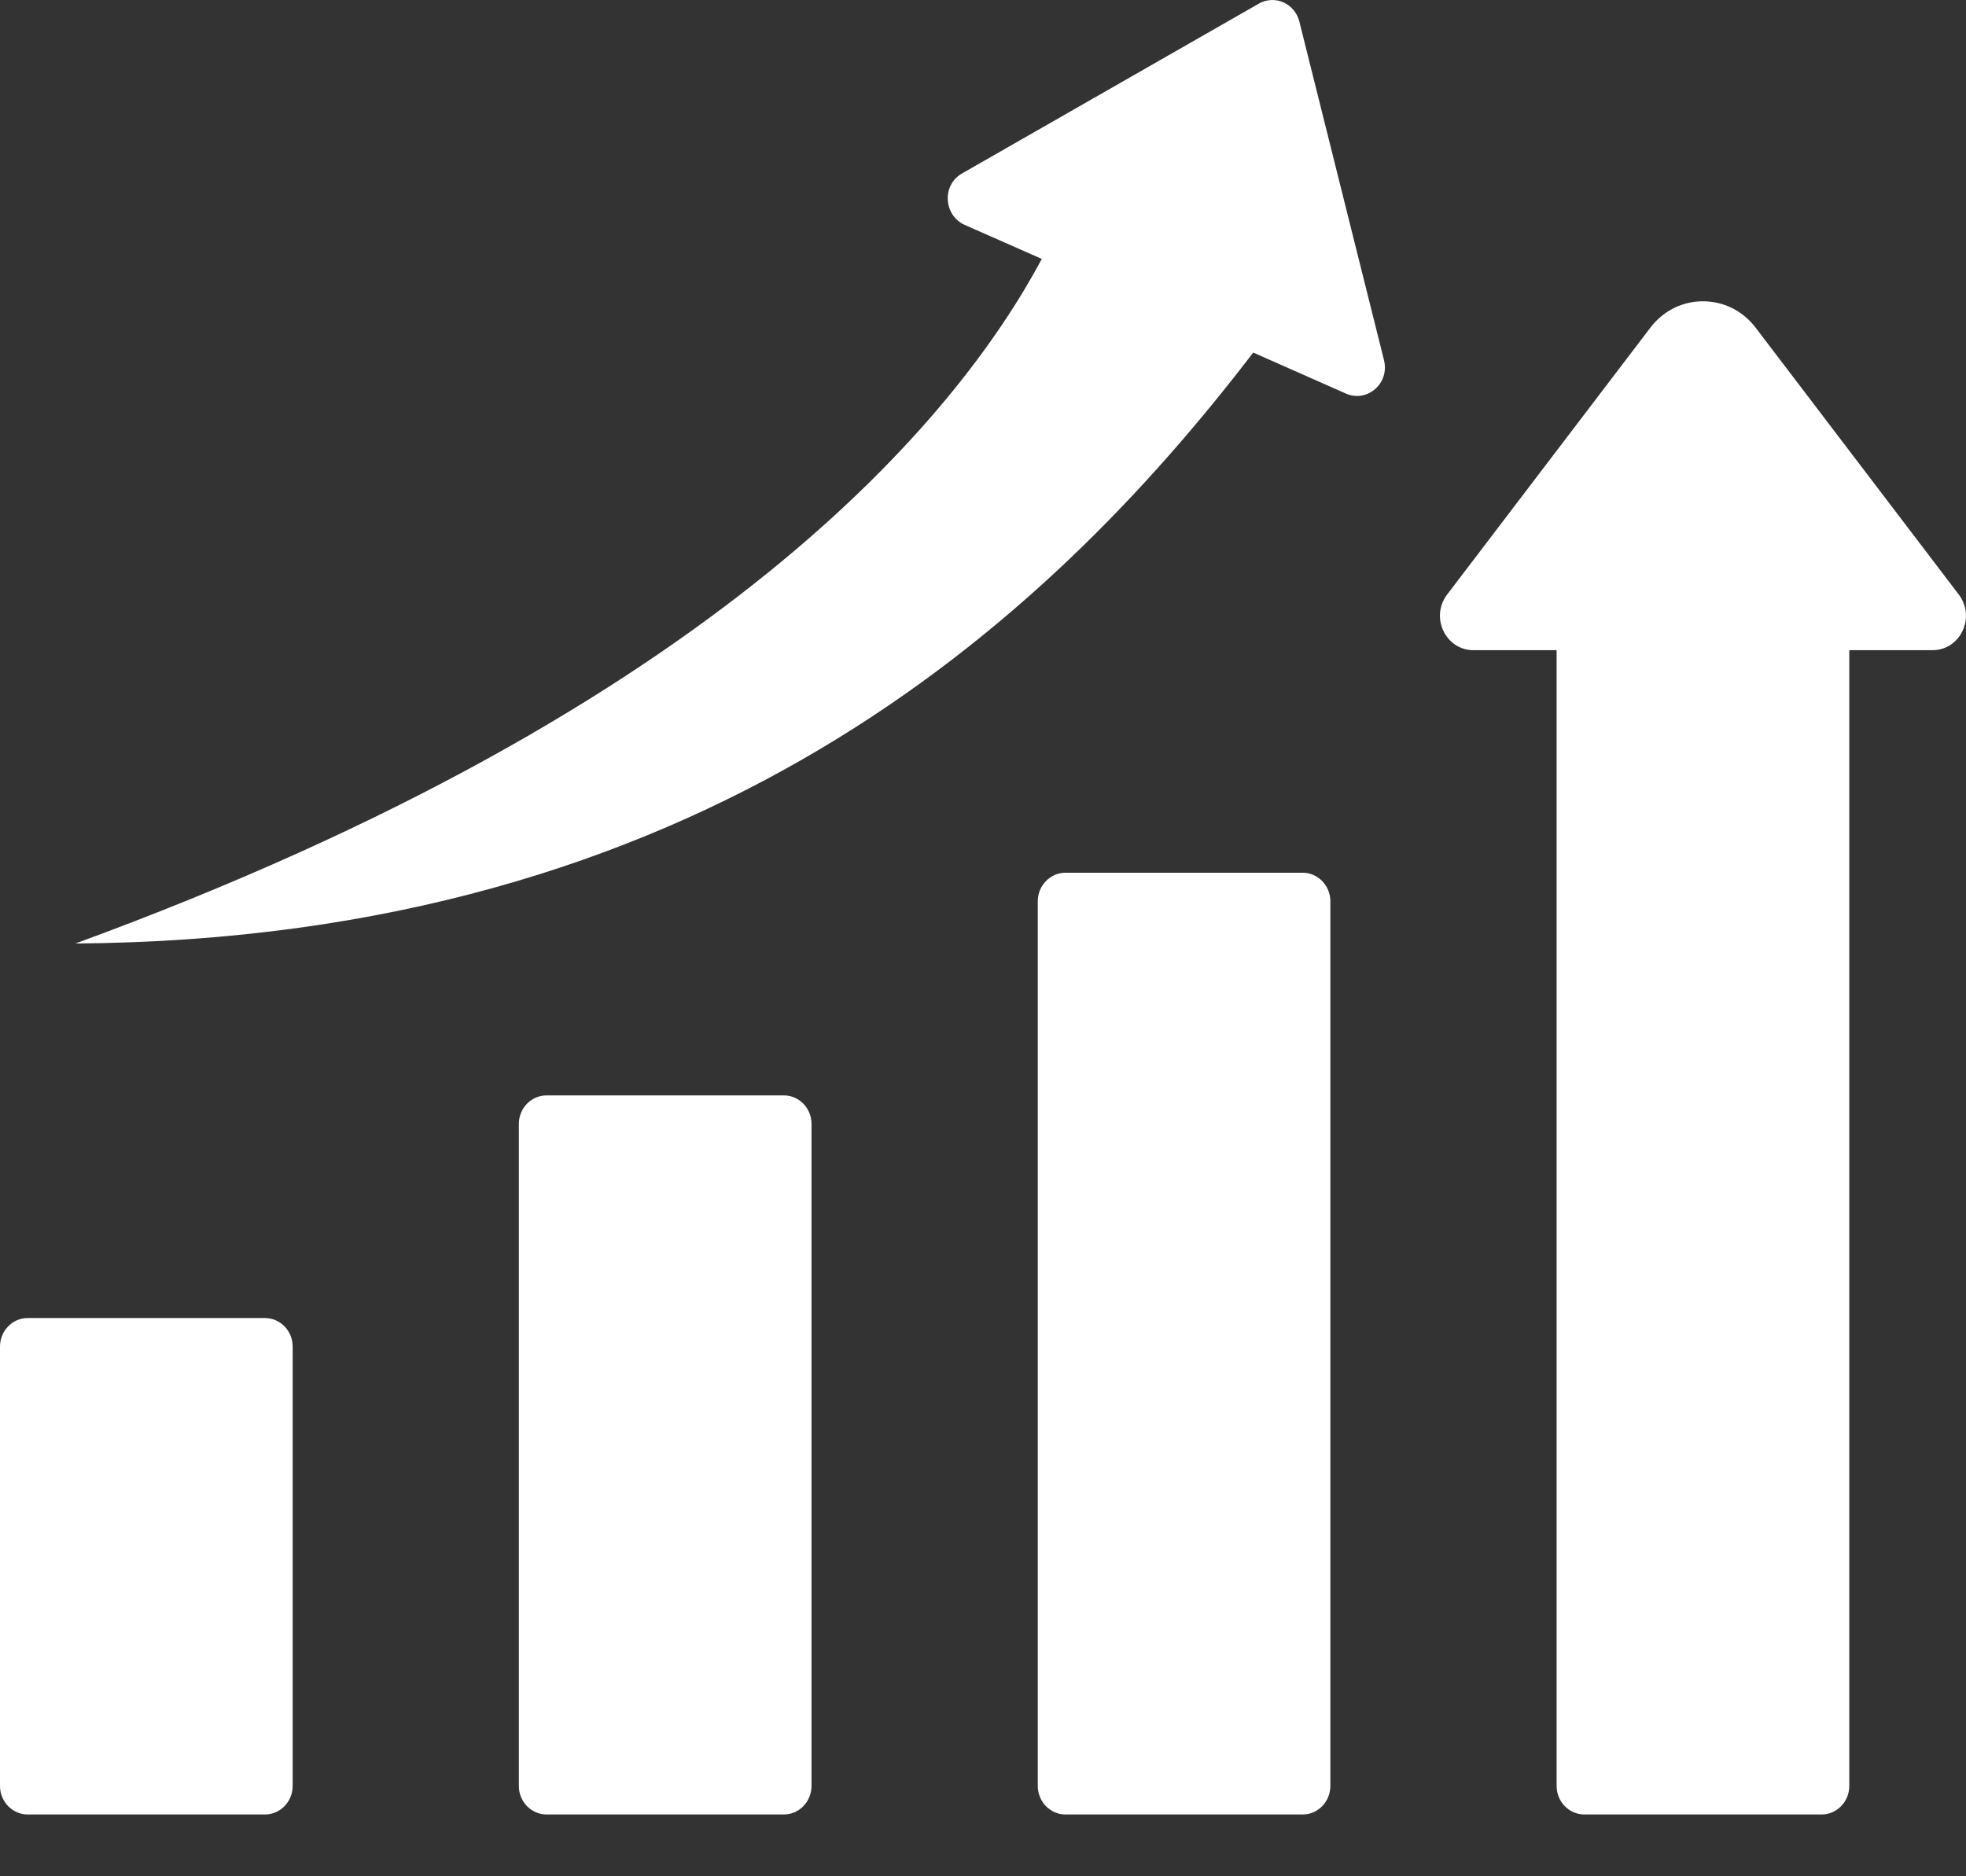 <svg width="22" height="21" viewBox="0 0 22 21" fill="none" xmlns="http://www.w3.org/2000/svg">
<rect x="0" y="0" width="22" height="21" fill="#333333" stroke="none"/>
<path d="M0.844 10.56C8.07 7.913 10.713 4.666 11.658 2.898L10.795 2.517C10.562 2.413 10.534 2.073 10.766 1.941L14.086 0.041C14.265 -0.062 14.489 0.038 14.54 0.241L15.487 4.03C15.553 4.295 15.295 4.509 15.061 4.405L14.024 3.946C11.673 7.018 7.83 10.511 0.844 10.56ZM16.488 7.277H17.419V19.989C17.419 20.165 17.558 20.308 17.729 20.308H20.385C20.555 20.308 20.694 20.165 20.694 19.989V7.277H21.625C21.938 7.277 22.112 6.907 21.919 6.654L19.645 3.666C19.346 3.274 18.768 3.274 18.469 3.666L16.194 6.654C16.001 6.907 16.176 7.277 16.488 7.277ZM11.922 9.768C11.752 9.768 11.613 9.912 11.613 10.087V19.989C11.613 20.165 11.752 20.308 11.922 20.308H14.578C14.748 20.308 14.887 20.165 14.887 19.989C14.887 16.688 14.887 13.388 14.887 10.087C14.887 9.912 14.748 9.768 14.578 9.768C13.693 9.768 12.808 9.768 11.922 9.768ZM6.116 12.26C5.945 12.26 5.806 12.403 5.806 12.579V19.989C5.806 20.165 5.945 20.308 6.116 20.308H8.772C8.942 20.308 9.081 20.165 9.081 19.989C9.081 17.519 9.081 15.049 9.081 12.579C9.081 12.403 8.942 12.26 8.772 12.26C7.886 12.26 7.001 12.26 6.116 12.26ZM0.309 20.308H2.965C3.136 20.308 3.275 20.165 3.275 19.989V15.071C3.275 14.895 3.136 14.752 2.965 14.752H0.309C0.139 14.752 0 14.895 0 15.071V19.989C0 20.165 0.139 20.308 0.309 20.308Z" fill="white"/>
</svg>
